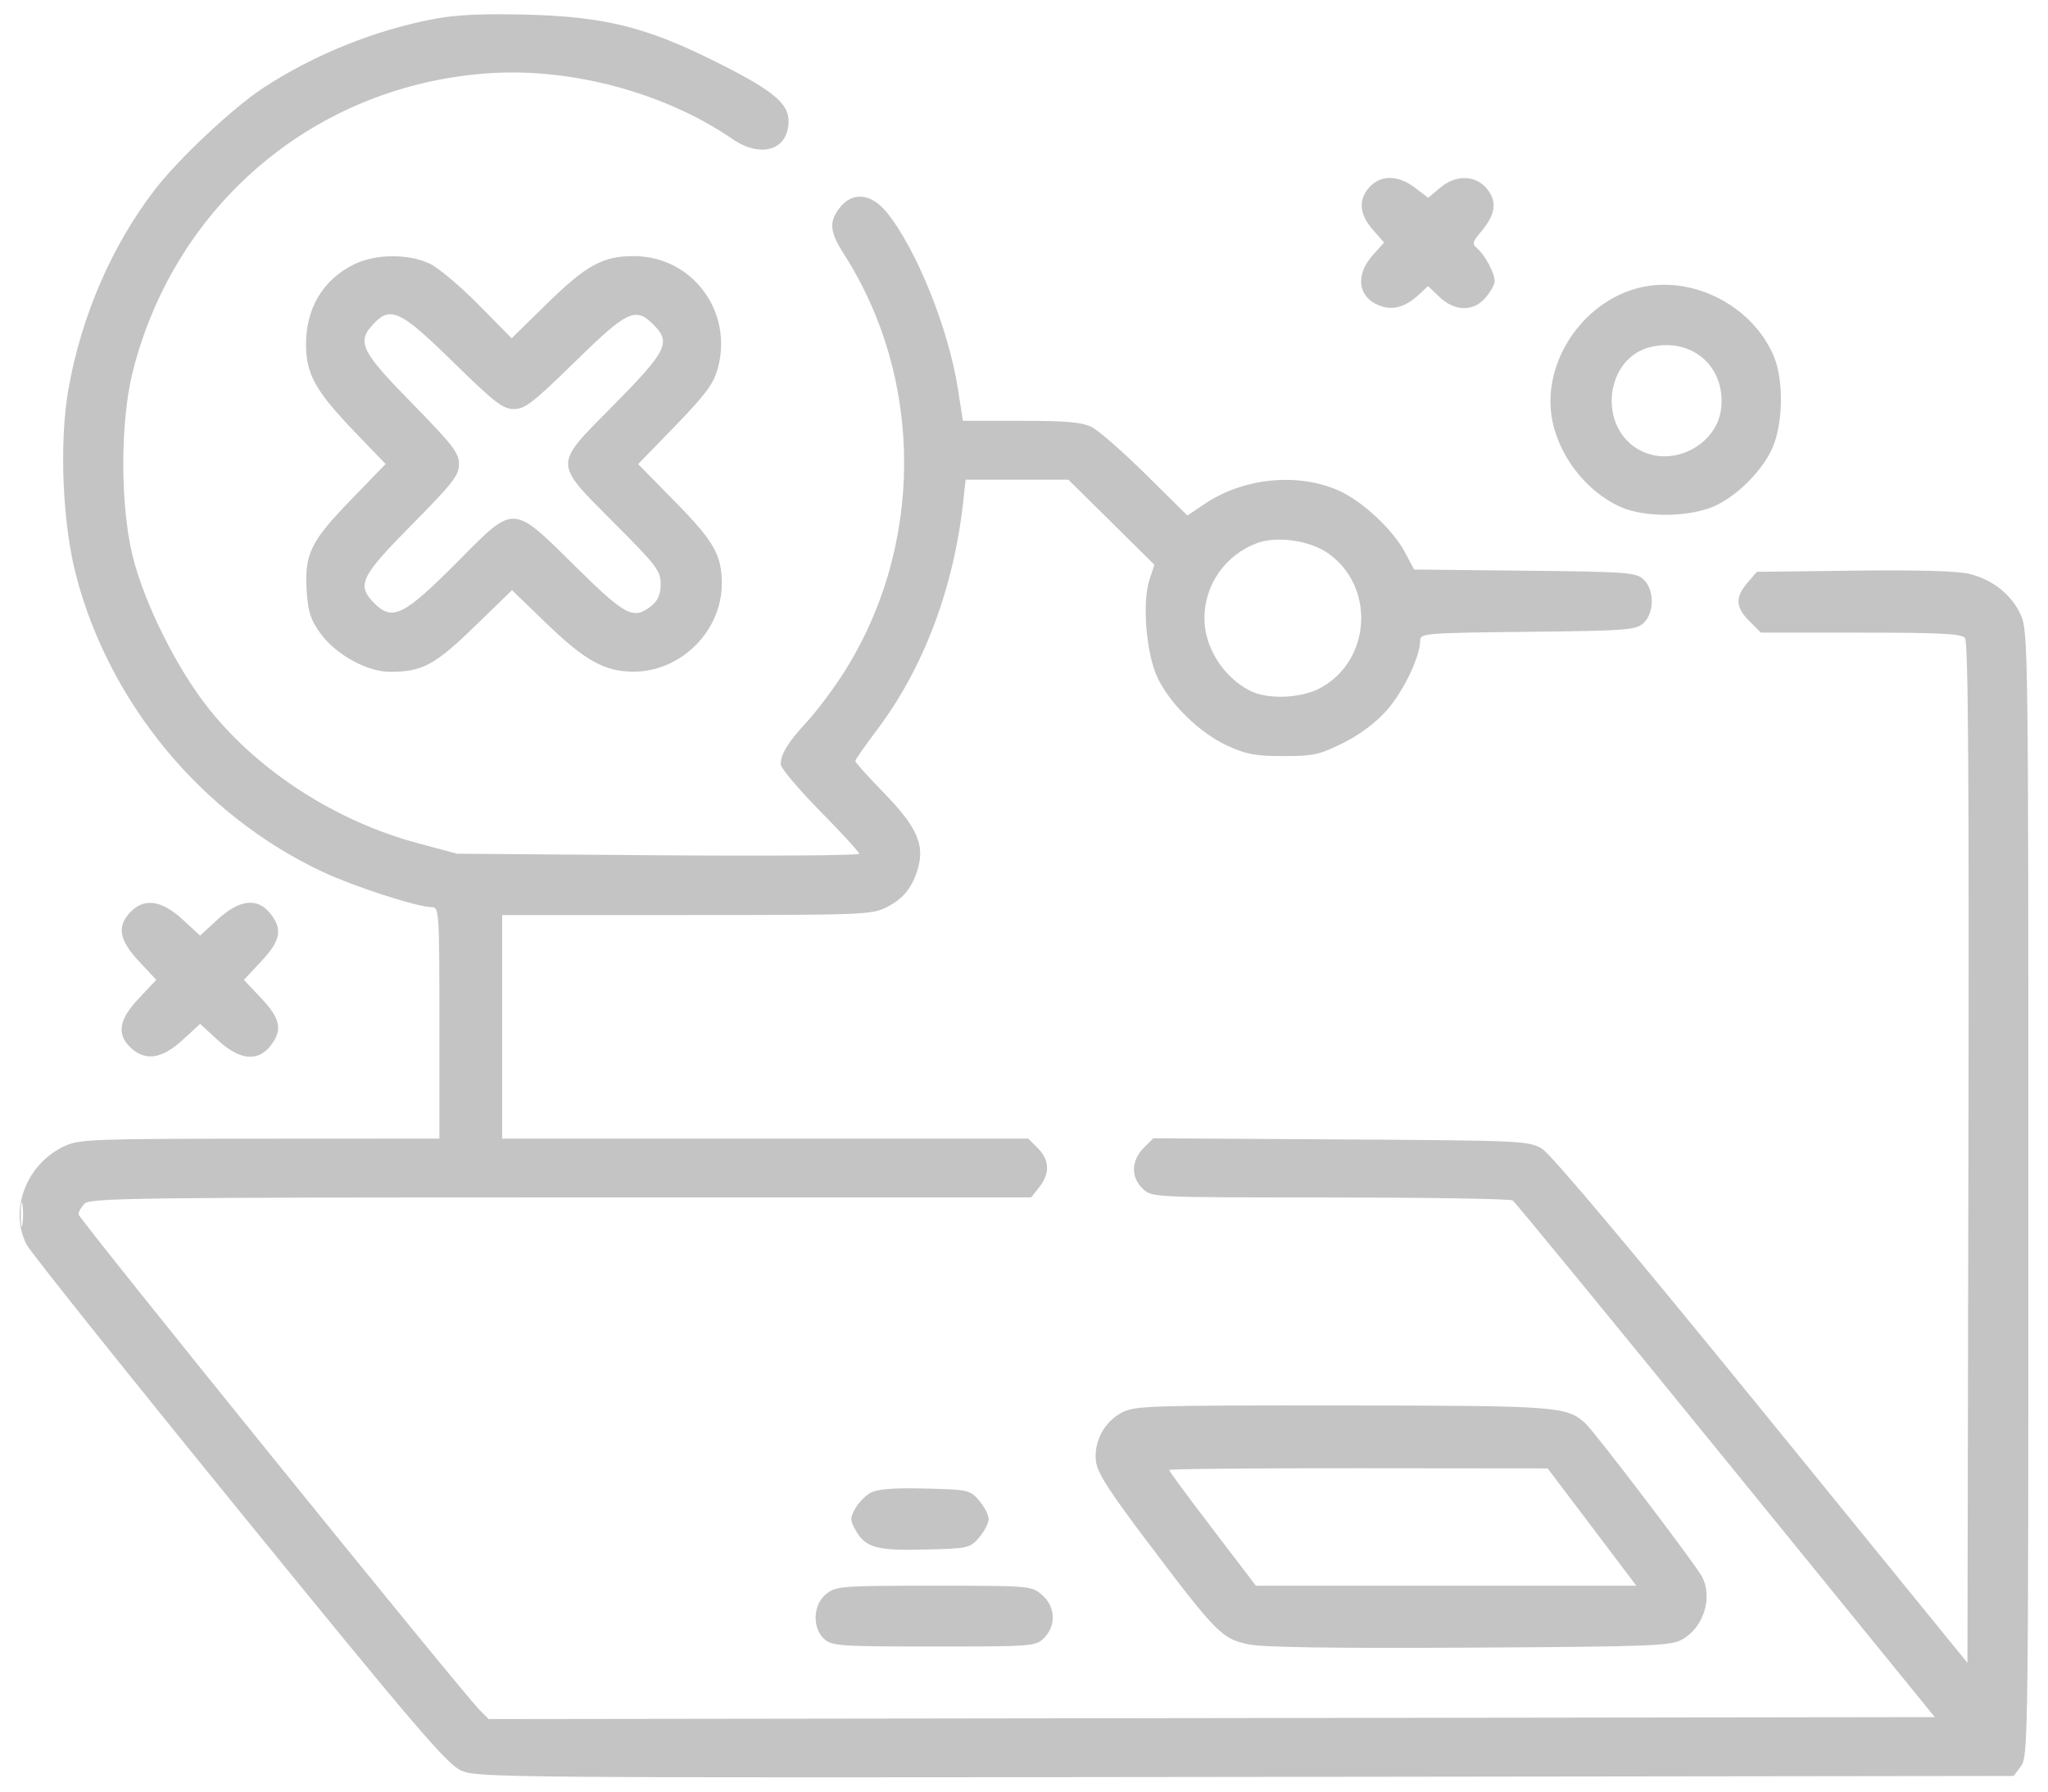 <svg width="104" height="91" viewBox="0 0 104 91" fill="none" xmlns="http://www.w3.org/2000/svg">
<path fill-rule="evenodd" clip-rule="evenodd" d="M22.045 0.961C19.028 1.532 15.906 2.795 13.348 4.478C11.823 5.482 9.066 8.071 7.872 9.621C5.676 12.471 4.121 16.067 3.47 19.801C3.001 22.489 3.171 26.564 3.862 29.222C5.556 35.736 10.284 41.425 16.375 44.279C18.009 45.045 21.204 46.078 21.937 46.078C22.297 46.078 22.313 46.327 22.313 51.955V57.832L13.199 57.837C4.764 57.84 4.025 57.868 3.288 58.209C1.348 59.104 0.441 61.452 1.353 63.219C1.548 63.598 6.405 69.68 12.146 76.735C21.148 87.798 22.699 89.613 23.424 89.934C24.237 90.293 25.562 90.304 63.261 90.255L102.256 90.205L102.63 89.704C102.992 89.22 103.004 88.269 103.004 60.654C103.003 33.056 102.99 32.076 102.625 31.25C102.168 30.217 101.215 29.452 100.008 29.149C99.426 29.003 97.377 28.945 94.164 28.985L89.216 29.045L88.735 29.604C88.103 30.34 88.129 30.842 88.837 31.55L89.419 32.133H94.49C98.517 32.133 99.607 32.188 99.785 32.403C99.95 32.601 99.996 39.597 99.959 58.567L99.909 84.46L89.45 71.604C82.725 63.338 78.742 58.602 78.294 58.34C77.621 57.946 77.255 57.93 68.082 57.874L58.568 57.817L58.071 58.314C57.436 58.949 57.422 59.81 58.036 60.387C58.495 60.819 58.531 60.82 67.549 60.823C72.527 60.825 76.697 60.892 76.816 60.973C76.934 61.053 81.805 66.991 87.641 74.168L98.251 87.217L61.532 87.267L24.814 87.317L24.368 86.869C23.419 85.914 3.992 61.903 3.989 61.681C3.987 61.552 4.126 61.306 4.298 61.133C4.579 60.852 7.047 60.82 28.489 60.82H52.366L52.779 60.295C53.327 59.599 53.301 58.919 52.703 58.321L52.214 57.832H38.857H25.501V52.154V46.477H34.872C43.87 46.477 44.274 46.461 45.029 46.076C45.892 45.636 46.332 45.081 46.622 44.072C46.959 42.896 46.54 41.974 44.905 40.294C44.094 39.46 43.43 38.723 43.43 38.656C43.43 38.589 43.926 37.878 44.531 37.077C46.889 33.956 48.424 29.902 48.91 25.509L49.037 24.363H51.645H54.253L56.438 26.524L58.622 28.685L58.374 29.438C57.99 30.599 58.204 33.21 58.782 34.424C59.417 35.759 60.912 37.219 62.309 37.868C63.261 38.311 63.734 38.4 65.149 38.404C66.67 38.408 66.985 38.34 68.174 37.755C69.02 37.339 69.828 36.738 70.401 36.102C71.255 35.151 72.118 33.358 72.118 32.533C72.118 32.167 72.35 32.148 77.576 32.092C82.616 32.038 83.066 32.004 83.453 31.654C84.022 31.138 84.022 29.941 83.453 29.424C83.065 29.073 82.614 29.041 77.421 28.987L71.809 28.928L71.34 28.043C70.732 26.897 69.169 25.443 67.977 24.915C65.902 23.994 63.141 24.27 61.179 25.593L60.3 26.186L58.19 24.099C57.03 22.952 55.794 21.869 55.443 21.694C54.944 21.445 54.162 21.375 51.851 21.375H48.897L48.641 19.732C48.165 16.674 46.508 12.581 45.013 10.767C44.23 9.817 43.29 9.729 42.648 10.544C42.082 11.264 42.128 11.767 42.864 12.919C46.967 19.339 46.926 27.863 42.763 34.299C42.248 35.095 41.438 36.166 40.963 36.679C40.014 37.704 39.645 38.303 39.645 38.822C39.645 39.01 40.542 40.074 41.637 41.188C42.733 42.301 43.63 43.281 43.63 43.366C43.63 43.451 39.035 43.484 33.42 43.441L23.21 43.363L21.217 42.828C17.094 41.721 13.206 39.23 10.652 36.06C9.016 34.029 7.343 30.69 6.737 28.248C6.104 25.699 6.103 21.431 6.734 18.91C8.883 10.324 16.091 4.29 24.882 3.717C29.07 3.444 33.792 4.726 37.191 7.058C38.655 8.062 40.044 7.621 40.044 6.149C40.044 5.224 39.201 4.55 36.159 3.044C32.752 1.357 30.631 0.841 26.696 0.742C24.509 0.688 23.152 0.751 22.045 0.961ZM69.563 9.484C68.967 10.119 69.017 10.874 69.707 11.66L70.285 12.318L69.707 12.965C68.823 13.955 68.949 15.059 69.997 15.5C70.696 15.793 71.356 15.619 72.069 14.951L72.519 14.53L73.089 15.076C73.872 15.826 74.815 15.844 75.438 15.12C75.694 14.822 75.903 14.445 75.903 14.282C75.903 13.88 75.403 12.938 75.021 12.622C74.745 12.392 74.765 12.3 75.207 11.774C75.928 10.918 76.032 10.289 75.561 9.654C74.994 8.892 73.964 8.837 73.146 9.525L72.526 10.047L71.855 9.535C71.01 8.891 70.138 8.872 69.563 9.484ZM17.98 13.427C16.403 14.208 15.54 15.645 15.54 17.492C15.54 18.992 16.018 19.857 17.972 21.893L19.581 23.568L17.788 25.422C15.754 27.524 15.455 28.15 15.576 30.054C15.642 31.078 15.776 31.486 16.273 32.175C17.04 33.238 18.645 34.126 19.796 34.124C21.449 34.122 22.07 33.79 24.086 31.834L26.001 29.976L27.746 31.663C29.703 33.556 30.715 34.116 32.175 34.116C34.583 34.116 36.655 32.048 36.655 29.643C36.655 28.198 36.255 27.494 34.31 25.513L32.406 23.574L34.293 21.628C35.815 20.058 36.231 19.499 36.444 18.735C37.257 15.826 35.156 13.008 32.176 13.008C30.612 13.008 29.771 13.469 27.783 15.418L25.982 17.183L24.297 15.472C23.37 14.531 22.253 13.594 21.815 13.389C20.72 12.877 19.058 12.894 17.98 13.427ZM83.074 14.66C80.316 15.44 78.376 18.374 78.79 21.137C79.078 23.058 80.505 24.942 82.278 25.742C83.403 26.251 85.411 26.286 86.773 25.822C88.09 25.374 89.663 23.8 90.112 22.483C90.576 21.122 90.54 19.113 90.032 17.988C88.861 15.396 85.743 13.904 83.074 14.66ZM18.961 16.457C18.101 17.373 18.323 17.829 20.919 20.479C22.994 22.596 23.309 23.005 23.309 23.573C23.309 24.143 22.998 24.543 20.919 26.646C18.295 29.3 18.093 29.724 19.017 30.648C19.937 31.568 20.519 31.271 23.306 28.461C26.144 25.599 26.004 25.592 29.194 28.746C31.777 31.299 32.174 31.505 33.089 30.764C33.418 30.497 33.549 30.183 33.549 29.661C33.549 28.995 33.343 28.725 31.185 26.561C28.094 23.462 28.1 23.671 31.024 20.714C33.888 17.818 34.099 17.404 33.179 16.485C32.269 15.574 31.856 15.771 29.186 18.387C27.079 20.451 26.658 20.777 26.098 20.777C25.539 20.777 25.117 20.451 23.01 18.387C20.337 15.767 19.834 15.528 18.961 16.457ZM83.895 17.607C81.484 18.117 81.082 21.736 83.309 22.887C84.978 23.75 87.193 22.592 87.401 20.746C87.636 18.654 85.976 17.167 83.895 17.607ZM63.85 27.58C62.228 28.179 61.161 29.699 61.161 31.409C61.161 32.864 62.098 34.362 63.452 35.072C64.368 35.552 66.102 35.48 67.098 34.92C69.649 33.486 69.828 29.759 67.425 28.091C66.505 27.452 64.841 27.214 63.85 27.58ZM6.61 46.34C5.929 47.064 6.053 47.757 7.057 48.829L7.937 49.77L7.057 50.702C6.033 51.785 5.909 52.531 6.637 53.215C7.38 53.913 8.226 53.788 9.269 52.826L10.161 52.004L11.053 52.826C12.161 53.847 13.082 53.95 13.732 53.124C14.364 52.32 14.254 51.748 13.265 50.702L12.385 49.77L13.265 48.829C14.252 47.773 14.362 47.205 13.732 46.404C13.082 45.578 12.161 45.68 11.053 46.701L10.161 47.523L9.269 46.701C8.203 45.718 7.308 45.597 6.61 46.34ZM1.054 61.717C1.055 62.265 1.094 62.465 1.14 62.162C1.185 61.859 1.184 61.411 1.137 61.166C1.09 60.921 1.052 61.169 1.054 61.717ZM56.974 71.745C56.072 72.219 55.533 73.234 55.654 74.227C55.726 74.817 56.331 75.755 58.404 78.496C61.791 82.974 62.058 83.242 63.408 83.522C64.137 83.674 67.718 83.726 74.624 83.688C83.881 83.636 84.825 83.6 85.412 83.279C86.504 82.682 86.993 81.145 86.43 80.082C86.098 79.453 80.974 72.718 80.507 72.295C79.549 71.429 79.116 71.397 68.13 71.388C58.357 71.38 57.623 71.403 56.974 71.745ZM59.368 74.665C59.368 74.719 60.359 76.064 61.572 77.653L63.776 80.543H73.436H83.095L80.844 77.564L78.592 74.585L68.98 74.576C63.693 74.571 59.368 74.611 59.368 74.665ZM44.233 75.809C43.963 75.95 43.604 76.312 43.436 76.611C43.163 77.1 43.163 77.212 43.436 77.701C43.946 78.612 44.495 78.768 46.984 78.706C49.182 78.652 49.256 78.635 49.723 78.091C49.988 77.784 50.204 77.363 50.204 77.156C50.204 76.949 49.988 76.529 49.723 76.221C49.256 75.677 49.182 75.661 46.984 75.606C45.425 75.568 44.573 75.631 44.233 75.809ZM41.963 80.956C41.283 81.491 41.228 82.682 41.858 83.251C42.247 83.604 42.642 83.631 47.43 83.631C52.47 83.631 52.593 83.621 53.02 83.194C53.648 82.566 53.602 81.6 52.915 81.01C52.378 80.547 52.326 80.543 47.43 80.543C42.732 80.543 42.462 80.563 41.963 80.956Z" fill="#C4C4C4"/>
</svg>
